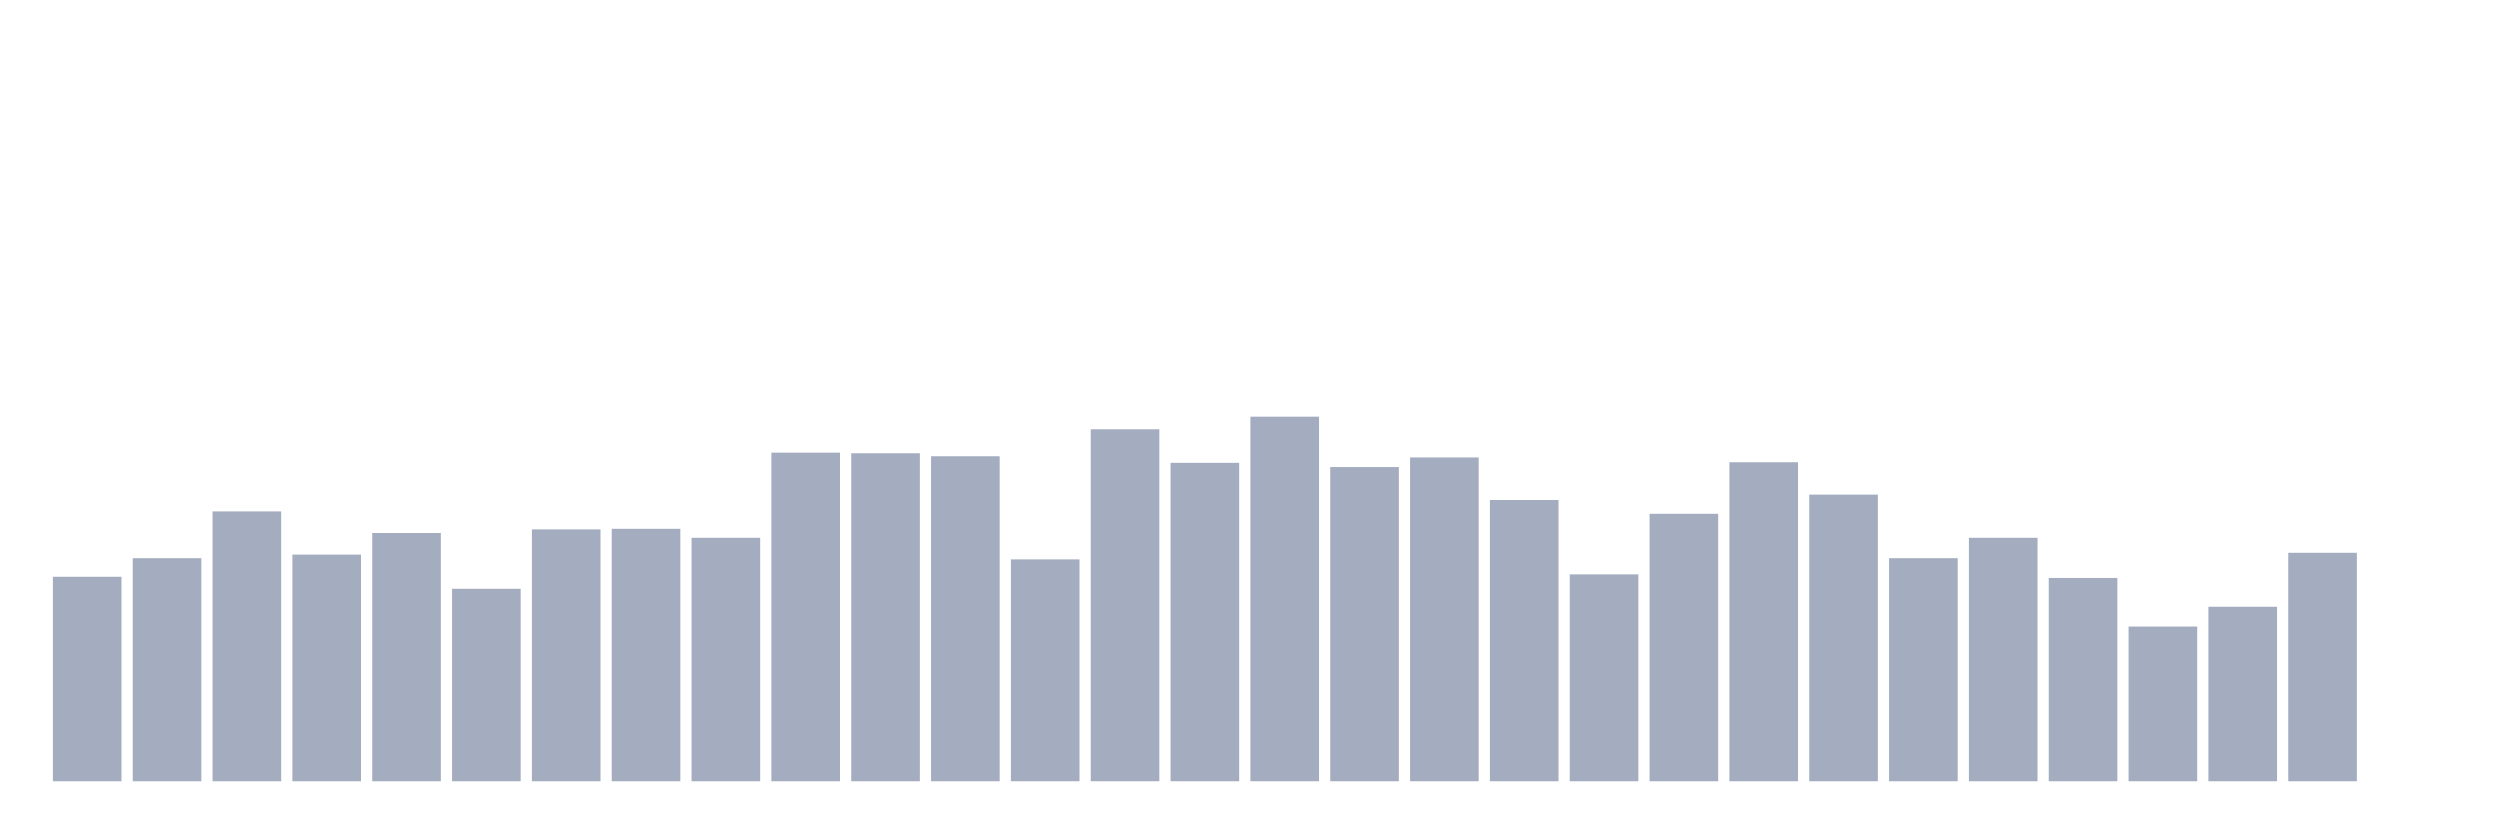 <svg xmlns="http://www.w3.org/2000/svg" viewBox="0 0 480 160"><g transform="translate(10,10)"><rect class="bar" x="0.153" width="13.175" y="100.74" height="39.26" fill="rgb(164,173,192)"></rect><rect class="bar" x="15.482" width="13.175" y="97.171" height="42.829" fill="rgb(164,173,192)"></rect><rect class="bar" x="30.81" width="13.175" y="88.191" height="51.809" fill="rgb(164,173,192)"></rect><rect class="bar" x="46.138" width="13.175" y="96.48" height="43.52" fill="rgb(164,173,192)"></rect><rect class="bar" x="61.466" width="13.175" y="92.336" height="47.664" fill="rgb(164,173,192)"></rect><rect class="bar" x="76.794" width="13.175" y="103.043" height="36.957" fill="rgb(164,173,192)"></rect><rect class="bar" x="92.123" width="13.175" y="91.645" height="48.355" fill="rgb(164,173,192)"></rect><rect class="bar" x="107.451" width="13.175" y="91.53" height="48.47" fill="rgb(164,173,192)"></rect><rect class="bar" x="122.779" width="13.175" y="93.257" height="46.743" fill="rgb(164,173,192)"></rect><rect class="bar" x="138.107" width="13.175" y="76.908" height="63.092" fill="rgb(164,173,192)"></rect><rect class="bar" x="153.436" width="13.175" y="77.023" height="62.977" fill="rgb(164,173,192)"></rect><rect class="bar" x="168.764" width="13.175" y="77.599" height="62.401" fill="rgb(164,173,192)"></rect><rect class="bar" x="184.092" width="13.175" y="97.401" height="42.599" fill="rgb(164,173,192)"></rect><rect class="bar" x="199.42" width="13.175" y="72.418" height="67.582" fill="rgb(164,173,192)"></rect><rect class="bar" x="214.748" width="13.175" y="78.865" height="61.135" fill="rgb(164,173,192)"></rect><rect class="bar" x="230.077" width="13.175" y="70" height="70" fill="rgb(164,173,192)"></rect><rect class="bar" x="245.405" width="13.175" y="79.671" height="60.329" fill="rgb(164,173,192)"></rect><rect class="bar" x="260.733" width="13.175" y="77.829" height="62.171" fill="rgb(164,173,192)"></rect><rect class="bar" x="276.061" width="13.175" y="86.003" height="53.997" fill="rgb(164,173,192)"></rect><rect class="bar" x="291.39" width="13.175" y="100.28" height="39.72" fill="rgb(164,173,192)"></rect><rect class="bar" x="306.718" width="13.175" y="88.651" height="51.349" fill="rgb(164,173,192)"></rect><rect class="bar" x="322.046" width="13.175" y="78.75" height="61.25" fill="rgb(164,173,192)"></rect><rect class="bar" x="337.374" width="13.175" y="84.967" height="55.033" fill="rgb(164,173,192)"></rect><rect class="bar" x="352.702" width="13.175" y="97.171" height="42.829" fill="rgb(164,173,192)"></rect><rect class="bar" x="368.031" width="13.175" y="93.257" height="46.743" fill="rgb(164,173,192)"></rect><rect class="bar" x="383.359" width="13.175" y="100.97" height="39.03" fill="rgb(164,173,192)"></rect><rect class="bar" x="398.687" width="13.175" y="110.296" height="29.704" fill="rgb(164,173,192)"></rect><rect class="bar" x="414.015" width="13.175" y="106.497" height="33.503" fill="rgb(164,173,192)"></rect><rect class="bar" x="429.344" width="13.175" y="96.135" height="43.865" fill="rgb(164,173,192)"></rect><rect class="bar" x="444.672" width="13.175" y="140" height="0" fill="rgb(164,173,192)"></rect></g></svg>